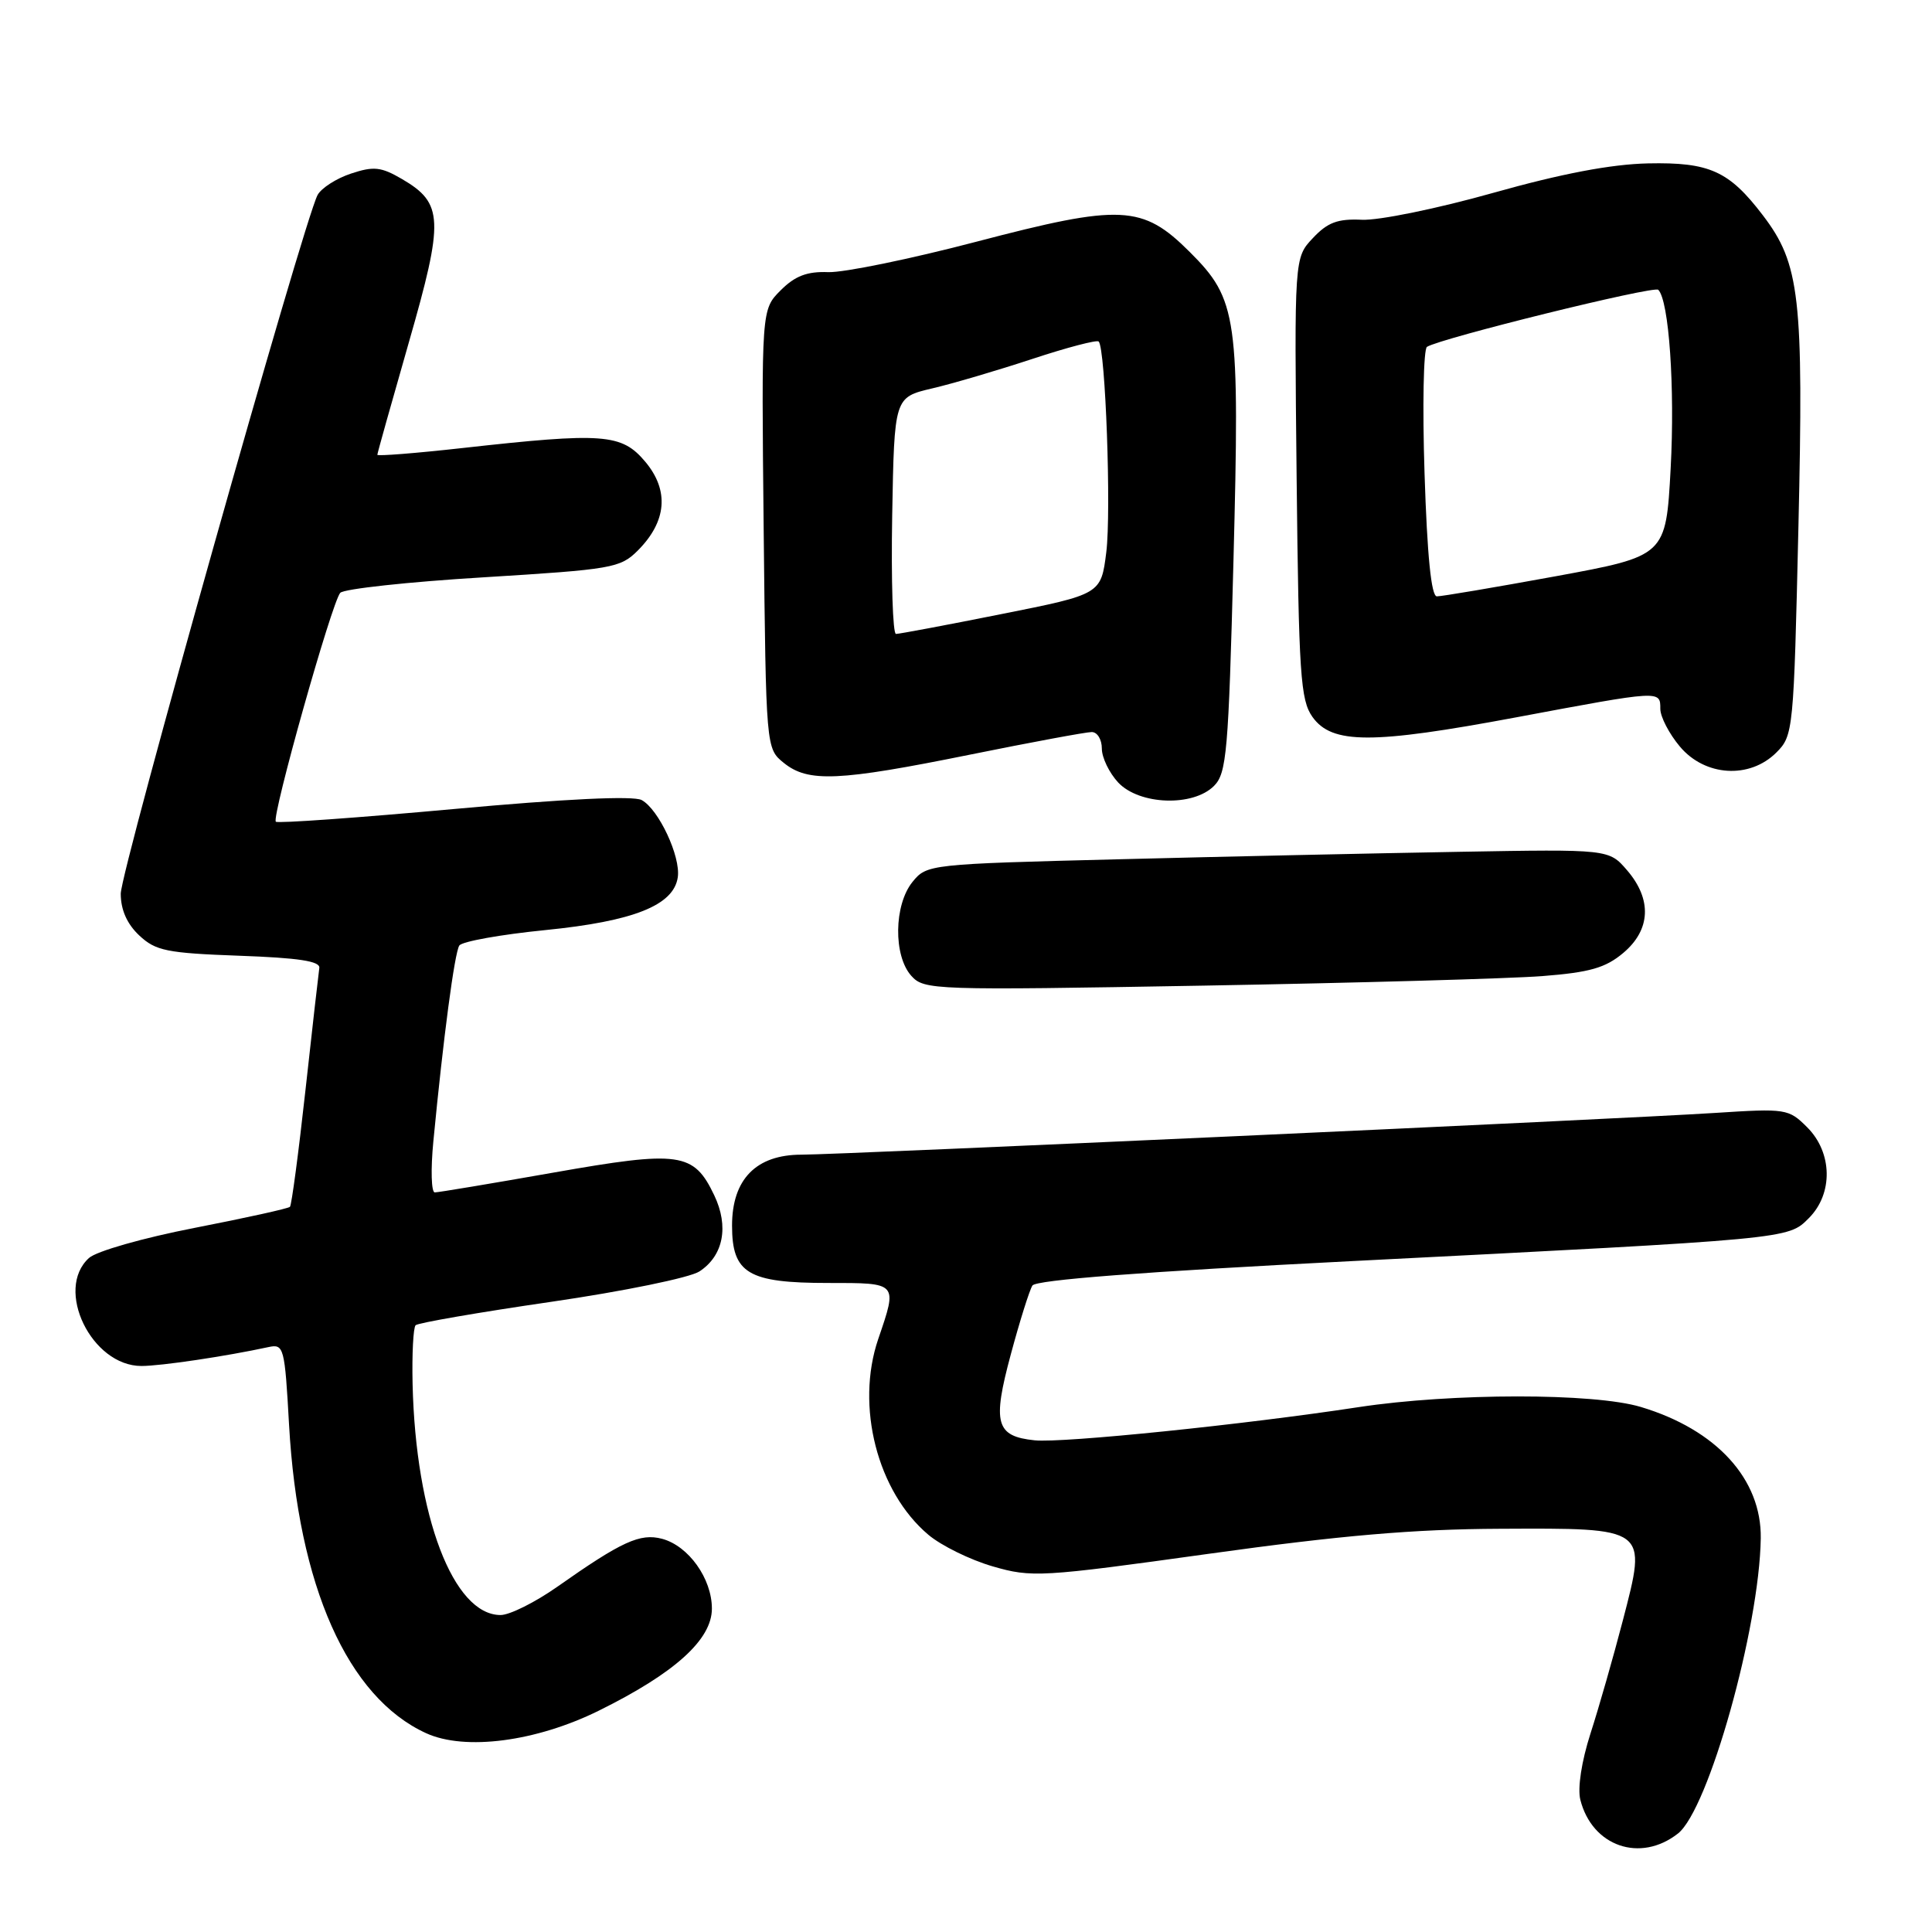 <?xml version="1.0" encoding="UTF-8" standalone="no"?>
<!DOCTYPE svg PUBLIC "-//W3C//DTD SVG 1.1//EN" "http://www.w3.org/Graphics/SVG/1.1/DTD/svg11.dtd" >
<svg xmlns="http://www.w3.org/2000/svg" xmlns:xlink="http://www.w3.org/1999/xlink" version="1.1" viewBox="0 0 256 256">
 <g >
 <path fill="currentColor"
d=" M 222.34 242.95 C 226.39 239.76 233.13 215.74 233.31 203.84 C 233.43 196.00 227.45 189.44 217.42 186.43 C 211.21 184.56 192.40 184.57 180.04 186.45 C 164.85 188.77 140.81 191.23 137.10 190.85 C 131.95 190.32 131.47 188.60 133.94 179.45 C 135.12 175.06 136.41 170.96 136.80 170.34 C 137.26 169.60 151.48 168.51 179.00 167.11 C 237.44 164.14 236.90 164.20 239.68 161.41 C 242.92 158.17 242.82 152.73 239.47 149.38 C 237.00 146.91 236.67 146.86 227.22 147.47 C 214.08 148.31 111.60 152.99 106.20 153.00 C 100.19 153.00 97.00 156.26 97.00 162.40 C 97.00 168.73 99.12 170.00 109.72 170.00 C 119.03 170.00 118.94 169.90 116.37 177.43 C 113.34 186.32 116.25 197.67 123.02 203.37 C 124.73 204.81 128.56 206.69 131.53 207.55 C 136.70 209.05 137.89 208.99 160.21 205.88 C 177.67 203.45 187.31 202.62 198.71 202.57 C 218.44 202.48 218.25 202.34 215.04 214.70 C 213.78 219.54 211.85 226.29 210.75 229.69 C 209.56 233.39 209.02 236.93 209.40 238.47 C 210.96 244.66 217.35 246.87 222.34 242.95 Z  M 79.35 226.67 C 89.41 221.70 94.33 217.26 94.33 213.15 C 94.33 209.17 91.24 204.84 87.73 203.90 C 84.82 203.13 82.39 204.24 73.85 210.25 C 70.92 212.31 67.54 214.00 66.33 214.00 C 60.07 214.00 55.08 200.92 54.67 183.39 C 54.58 179.43 54.76 175.92 55.07 175.60 C 55.38 175.29 63.46 173.89 73.02 172.50 C 82.63 171.10 91.42 169.30 92.68 168.47 C 95.86 166.39 96.61 162.51 94.64 158.38 C 91.92 152.68 90.10 152.42 73.31 155.38 C 65.14 156.82 58.07 158.00 57.61 158.00 C 57.15 158.00 57.06 154.96 57.42 151.25 C 58.74 137.51 60.23 126.25 60.86 125.29 C 61.21 124.75 66.35 123.83 72.27 123.24 C 83.97 122.07 89.27 119.96 89.81 116.24 C 90.21 113.49 87.27 107.22 85.02 106.01 C 83.92 105.42 74.90 105.85 60.14 107.20 C 47.40 108.36 36.79 109.12 36.55 108.88 C 35.95 108.28 43.99 79.71 45.09 78.55 C 45.59 78.03 54.11 77.10 64.03 76.50 C 81.10 75.45 82.19 75.27 84.51 72.95 C 88.35 69.10 88.70 64.99 85.50 61.18 C 82.37 57.46 80.00 57.28 61.25 59.37 C 55.06 60.06 50.00 60.46 50.00 60.26 C 50.00 60.06 51.88 53.37 54.17 45.38 C 58.85 29.09 58.76 26.93 53.26 23.72 C 50.50 22.11 49.52 22.00 46.51 23.00 C 44.57 23.64 42.58 24.92 42.08 25.84 C 40.24 29.29 16.00 115.32 16.00 118.42 C 16.00 120.55 16.83 122.43 18.45 123.95 C 20.62 125.99 22.10 126.29 31.70 126.64 C 39.55 126.92 42.45 127.36 42.31 128.26 C 42.21 128.94 41.38 136.25 40.47 144.50 C 39.56 152.75 38.64 159.68 38.42 159.91 C 38.19 160.14 32.51 161.39 25.79 162.70 C 18.96 164.03 12.78 165.79 11.79 166.69 C 7.20 170.85 12.13 181.00 18.74 181.00 C 21.33 181.00 29.93 179.72 35.60 178.49 C 37.61 178.06 37.73 178.53 38.30 188.77 C 39.50 210.15 46.06 224.91 56.47 229.66 C 61.61 232.01 71.04 230.78 79.35 226.67 Z  M 204.34 129.34 C 210.65 128.85 212.74 128.25 215.09 126.27 C 218.73 123.21 218.92 119.18 215.60 115.32 C 213.19 112.52 213.19 112.52 193.35 112.87 C 182.43 113.06 162.10 113.50 148.16 113.86 C 123.10 114.49 122.80 114.53 120.91 116.86 C 118.45 119.90 118.36 126.63 120.75 129.30 C 122.45 131.19 123.63 131.23 159.50 130.60 C 179.85 130.24 200.03 129.67 204.34 129.34 Z  M 160.86 104.14 C 162.54 102.46 162.78 99.66 163.44 74.31 C 164.28 41.92 163.97 39.70 157.65 33.39 C 151.38 27.13 148.56 27.00 129.37 32.03 C 120.64 34.32 111.81 36.13 109.75 36.06 C 106.94 35.95 105.35 36.56 103.44 38.47 C 100.89 41.02 100.89 41.02 101.19 70.10 C 101.50 99.18 101.50 99.18 103.86 101.09 C 107.09 103.70 111.11 103.52 128.50 100.00 C 136.65 98.35 143.92 97.00 144.66 97.00 C 145.40 97.00 146.00 97.98 146.00 99.19 C 146.00 100.39 146.98 102.41 148.17 103.69 C 150.98 106.67 158.08 106.92 160.86 104.14 Z  M 235.38 99.71 C 237.62 97.47 237.68 96.84 238.30 69.81 C 239.00 39.39 238.50 34.96 233.59 28.53 C 229.11 22.65 226.52 21.48 218.38 21.65 C 213.48 21.76 206.93 23.00 197.84 25.56 C 190.50 27.63 182.68 29.23 180.46 29.12 C 177.24 28.97 175.91 29.47 173.96 31.55 C 171.50 34.16 171.50 34.16 171.81 63.33 C 172.09 89.43 172.32 92.76 173.91 95.00 C 176.50 98.62 181.76 98.63 200.91 95.05 C 220.12 91.45 220.00 91.46 220.00 93.92 C 220.00 94.98 221.17 97.23 222.59 98.92 C 225.92 102.89 231.84 103.25 235.38 99.71 Z  M 118.22 68.32 C 118.50 52.65 118.50 52.65 123.50 51.47 C 126.25 50.83 132.24 49.06 136.82 47.55 C 141.39 46.04 145.34 45.01 145.58 45.25 C 146.48 46.15 147.26 67.76 146.59 73.16 C 145.89 78.74 145.89 78.74 132.69 81.37 C 125.44 82.82 119.15 84.00 118.72 84.00 C 118.30 84.00 118.07 76.95 118.22 68.32 Z  M 188.76 62.75 C 188.47 53.81 188.62 46.26 189.08 45.96 C 190.91 44.81 219.17 37.83 219.73 38.40 C 221.15 39.82 221.95 51.36 221.37 62.08 C 220.74 73.67 220.74 73.67 206.12 76.36 C 198.08 77.83 191.00 79.03 190.39 79.02 C 189.65 79.01 189.11 73.64 188.76 62.75 Z "/>
</g>
</svg>